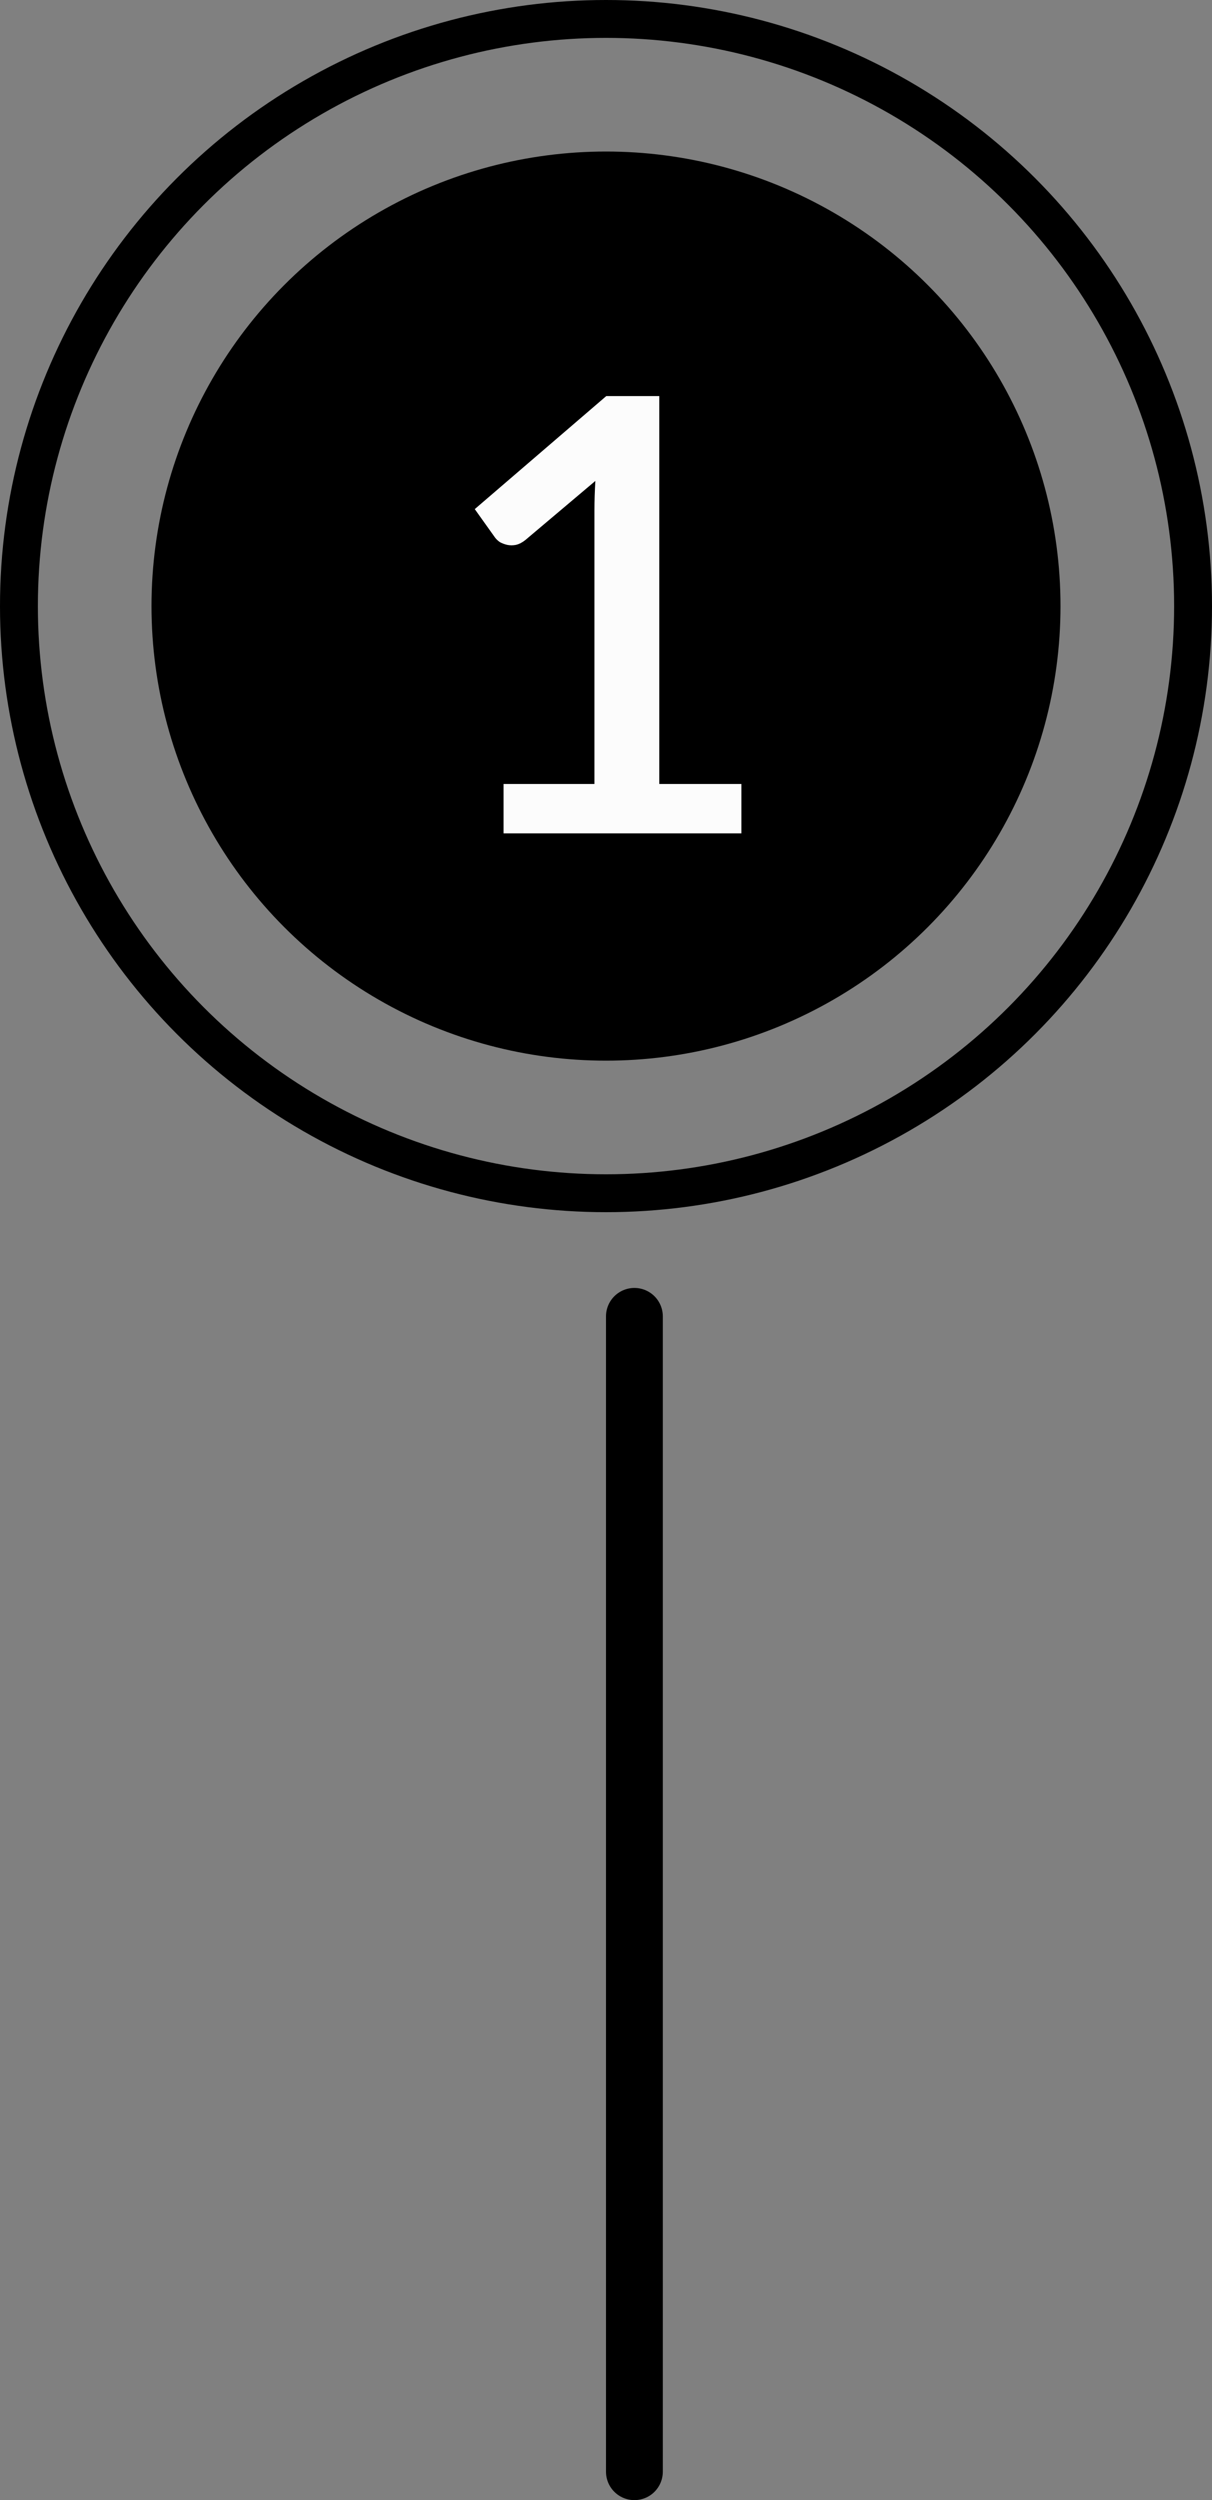 <svg width="32" height="66" viewBox="0 0 32 66" fill="none" xmlns="http://www.w3.org/2000/svg">
<rect x="0" y="0" width="32" height="66" fill="#808080" stroke="none"/>
<circle cx="16" cy="16" r="11.5" fill="black" stroke="black"/>
<circle cx="16" cy="16" r="15.5" stroke="black"/>
<path d="M19.575 20.696V22H13.295V20.696H15.695V13.48C15.695 13.224 15.703 12.963 15.719 12.696L13.871 14.256C13.791 14.32 13.709 14.363 13.623 14.384C13.543 14.4 13.466 14.4 13.391 14.384C13.322 14.368 13.258 14.344 13.199 14.312C13.146 14.275 13.103 14.235 13.071 14.192L12.535 13.44L16.007 10.456H17.407V20.696H19.575Z" fill="#FCFCFC"/>
<line x1="16.75" y1="34.75" x2="16.75" y2="65.25" stroke="black" stroke-width="1.5" stroke-linecap="round"/>
</svg>
